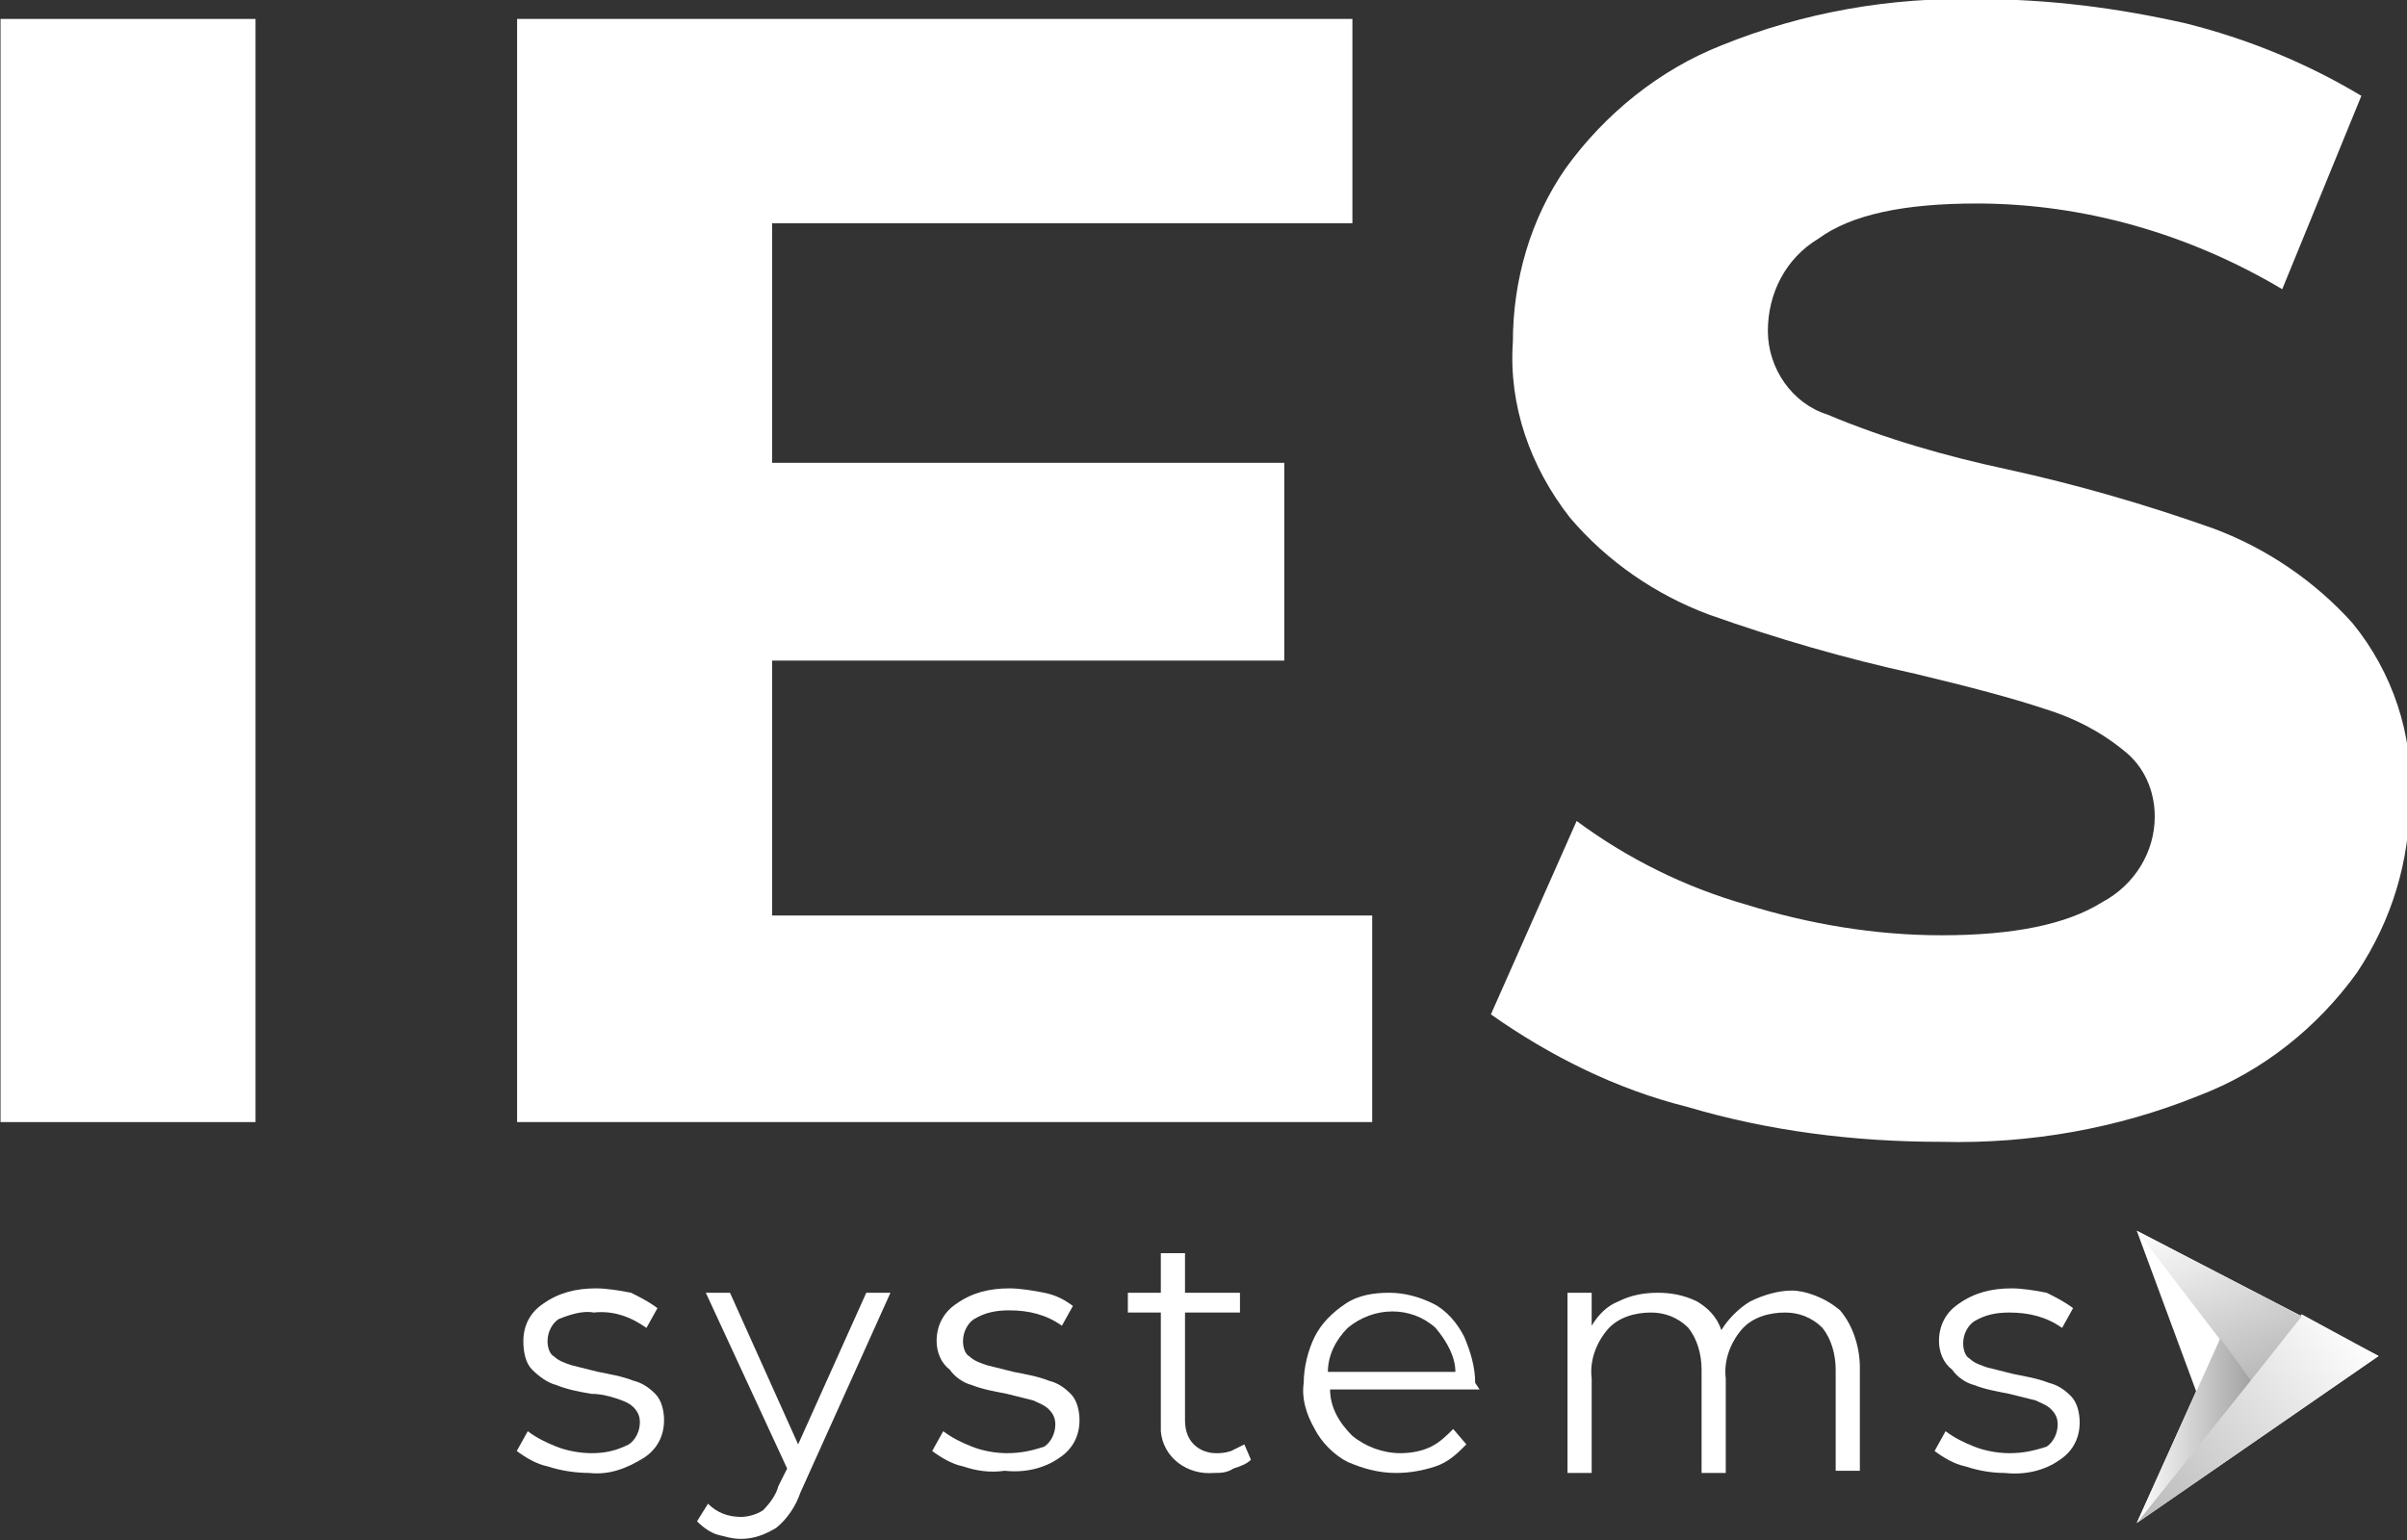 <?xml version="1.0" encoding="utf-8"?>
<!-- Generator: Adobe Illustrator 28.0.0, SVG Export Plug-In . SVG Version: 6.00 Build 0)  -->
<svg version="1.1" id="Capa_1" xmlns="http://www.w3.org/2000/svg" xmlns:xlink="http://www.w3.org/1999/xlink" x="0px" y="0px"
	 viewBox="0 0 109.5 70.1" style="enable-background:new 0 0 109.5 70.1;" xml:space="preserve">
<rect x="0" y="0" width="109.5" height="70.1" fill="#333333" stroke="none"/>
<style type="text/css">
	.st0{fill:#FFFFFF;}
	.st1{fill:url(#SVGID_1_);}
	.st2{fill:url(#SVGID_00000170251251967603009890000010313036395746384021_);}
	.st3{fill:url(#SVGID_00000029043993447284061030000006811999695307115423_);}
</style>
<g transform="translate(-90.776 -47.339)">
	<path class="st0" d="M90.8,48.2h11.6v50.2H90.8V48.2z"/>
	<path class="st0" d="M153.2,89.1v9.3h-38.9V48.2h38v9.3h-26.4v10.9h23.3v9h-23.3v11.6H153.2z"/>
	<path class="st0" d="M167.5,97.7c-3.2-0.8-6.2-2.3-8.9-4.2l3.9-8.8c2.3,1.7,4.9,3,7.7,3.8c2.9,0.9,5.9,1.4,8.9,1.4
		c3.3,0,5.7-0.5,7.3-1.5c1.5-0.8,2.4-2.3,2.4-3.9c0-1.2-0.5-2.3-1.4-3c-1.1-0.9-2.3-1.5-3.6-1.9c-1.5-0.5-3.4-1-5.9-1.6
		c-3.2-0.7-6.3-1.6-9.4-2.7c-2.4-0.9-4.6-2.4-6.3-4.4c-1.8-2.3-2.8-5.1-2.6-8c0-2.8,0.8-5.6,2.4-7.9c1.8-2.5,4.3-4.5,7.1-5.6
		c3.7-1.5,7.7-2.2,11.7-2.1c3.2,0,6.3,0.4,9.4,1.1c2.8,0.7,5.5,1.8,8,3.3l-3.6,8.8c-4.2-2.5-9-3.9-13.9-3.9c-3.3,0-5.7,0.5-7.2,1.6
		c-1.5,0.9-2.3,2.5-2.3,4.2c0,1.7,1.1,3.3,2.7,3.8c2.6,1.1,5.4,1.9,8.2,2.5c3.2,0.7,6.3,1.6,9.4,2.7c2.4,0.9,4.6,2.4,6.3,4.3
		c1.8,2.2,2.8,5.1,2.6,8c0,2.8-0.8,5.5-2.4,7.9c-1.8,2.5-4.3,4.5-7.2,5.6c-3.7,1.5-7.7,2.2-11.7,2.1
		C175.1,99.3,171.2,98.8,167.5,97.7z"/>
	<g transform="translate(114.285 104.368)">
		<path class="st0" d="M1.4,9.7C0.9,9.6,0.4,9.3,0,9l0.5-0.9c0.4,0.3,0.8,0.5,1.3,0.7C2.3,9,2.9,9.1,3.4,9.1C4,9.1,4.5,9,5.1,8.7
			c0.3-0.2,0.5-0.6,0.5-1c0-0.3-0.1-0.5-0.3-0.7C5.1,6.8,4.8,6.7,4.5,6.6C4.2,6.5,3.8,6.4,3.4,6.4C2.8,6.3,2.3,6.2,1.8,6
			C1.4,5.9,1,5.6,0.7,5.3C0.4,5,0.3,4.5,0.3,4c0-0.7,0.3-1.3,0.9-1.7c0.7-0.5,1.5-0.7,2.4-0.7c0.5,0,1.1,0.1,1.6,0.2
			C5.6,2,6,2.2,6.4,2.5L5.9,3.4C5.2,2.9,4.4,2.6,3.5,2.7C3,2.6,2.4,2.8,1.9,3C1.6,3.2,1.4,3.6,1.4,4c0,0.3,0.1,0.6,0.3,0.7
			c0.2,0.2,0.5,0.3,0.8,0.4c0.4,0.1,0.8,0.2,1.2,0.3c0.5,0.1,1.1,0.2,1.6,0.4c0.4,0.1,0.7,0.3,1,0.6c0.3,0.3,0.4,0.8,0.4,1.2
			c0,0.7-0.3,1.3-0.9,1.7C5,9.8,4.2,10.1,3.3,10C2.7,10,2,9.9,1.4,9.7z"/>
		<path class="st0" d="M17,1.8l-4.1,9.1c-0.2,0.6-0.6,1.2-1.1,1.6c-0.5,0.3-1,0.5-1.6,0.5c-0.4,0-0.7-0.1-1.1-0.2
			c-0.3-0.1-0.6-0.3-0.9-0.6l0.5-0.8c0.4,0.4,0.9,0.6,1.5,0.6c0.3,0,0.7-0.1,1-0.3c0.3-0.3,0.6-0.7,0.7-1.1l0.4-0.8L8.6,1.8h1.1
			l3.1,6.9l3.1-6.9L17,1.8z"/>
		<path class="st0" d="M20.3,9.7c-0.5-0.1-1-0.4-1.4-0.7l0.5-0.9c0.4,0.3,0.8,0.5,1.3,0.7c0.5,0.2,1.1,0.3,1.6,0.3
			c0.6,0,1.1-0.1,1.7-0.3c0.3-0.2,0.5-0.6,0.5-1c0-0.3-0.1-0.5-0.3-0.7c-0.2-0.2-0.5-0.3-0.7-0.4c-0.4-0.1-0.8-0.2-1.2-0.3
			c-0.5-0.1-1.1-0.2-1.6-0.4c-0.4-0.1-0.8-0.4-1-0.7C19.3,5,19.1,4.5,19.1,4c0-0.7,0.3-1.3,0.9-1.7c0.7-0.5,1.5-0.7,2.4-0.7
			c0.5,0,1.1,0.1,1.6,0.2c0.5,0.1,0.9,0.3,1.3,0.6l-0.5,0.9c-0.7-0.5-1.5-0.7-2.4-0.7c-0.6,0-1.1,0.1-1.6,0.4
			c-0.3,0.2-0.5,0.6-0.5,1c0,0.3,0.1,0.6,0.3,0.7c0.2,0.2,0.5,0.3,0.8,0.4c0.4,0.1,0.8,0.2,1.2,0.3c0.5,0.1,1.1,0.2,1.6,0.4
			c0.4,0.1,0.7,0.3,1,0.6c0.3,0.3,0.4,0.8,0.4,1.2c0,0.7-0.3,1.3-0.9,1.7c-0.7,0.5-1.6,0.7-2.5,0.6C21.5,10,20.9,9.9,20.3,9.7z"/>
		<path class="st0" d="M33.4,9.4c-0.2,0.2-0.5,0.3-0.8,0.4C32.3,10,32,10,31.7,10c-1.2,0.1-2.3-0.7-2.4-1.9c0-0.2,0-0.3,0-0.5V2.7
			h-1.5V1.8h1.5V0h1.1v1.8h2.5v0.9h-2.5v4.9c0,0.4,0.1,0.8,0.4,1.1c0.3,0.3,0.7,0.4,1,0.4c0.2,0,0.4,0,0.7-0.1
			c0.2-0.1,0.4-0.2,0.6-0.3L33.4,9.4z"/>
		<path class="st0" d="M43.8,6.2h-6.8c0,0.8,0.4,1.5,1,2.1c0.6,0.5,1.4,0.8,2.2,0.8c0.5,0,1-0.1,1.4-0.3C42,8.6,42.3,8.3,42.6,8
			l0.6,0.7c-0.4,0.4-0.8,0.8-1.4,1c-0.6,0.2-1.2,0.3-1.8,0.3c-0.8,0-1.5-0.2-2.2-0.5c-0.6-0.3-1.2-0.9-1.5-1.5
			c-0.4-0.7-0.6-1.4-0.5-2.1c0-0.7,0.2-1.5,0.5-2.1c0.3-0.6,0.8-1.1,1.4-1.5c0.6-0.4,1.3-0.5,2-0.5c0.7,0,1.4,0.2,2,0.5
			c0.6,0.3,1.1,0.9,1.4,1.5c0.3,0.7,0.5,1.4,0.5,2.1L43.8,6.2z M37.8,3.4c-0.5,0.5-0.9,1.2-0.9,2h5.8c0-0.7-0.4-1.4-0.9-2
			C40.7,2.4,39,2.4,37.8,3.4z"/>
		<path class="st0" d="M60.2,2.6c0.6,0.7,0.9,1.7,0.9,2.6v4.7h-1.1V5.3c0-0.7-0.2-1.4-0.6-1.9c-0.5-0.5-1.1-0.7-1.7-0.7
			c-0.7,0-1.5,0.2-2,0.8c-0.5,0.6-0.8,1.4-0.7,2.2v4.3h-1.1V5.3c0-0.7-0.2-1.4-0.6-1.9c-0.5-0.5-1.1-0.7-1.7-0.7
			c-0.7,0-1.5,0.2-2,0.8c-0.5,0.6-0.8,1.4-0.7,2.2v4.3h-1.1V1.8h1.1v1.5c0.3-0.5,0.7-0.9,1.2-1.1c0.6-0.3,1.2-0.4,1.8-0.4
			c0.6,0,1.2,0.1,1.8,0.4c0.5,0.3,0.9,0.7,1.1,1.3c0.3-0.5,0.8-1,1.3-1.3c0.6-0.3,1.3-0.5,1.9-0.5C58.6,1.7,59.5,2,60.2,2.6z"/>
		<path class="st0" d="M65.9,9.7c-0.5-0.1-1-0.4-1.4-0.7l0.5-0.9c0.4,0.3,0.8,0.5,1.3,0.7c0.5,0.2,1.1,0.3,1.6,0.3
			c0.6,0,1.1-0.1,1.7-0.3c0.3-0.2,0.5-0.6,0.5-1c0-0.3-0.1-0.5-0.3-0.7c-0.2-0.2-0.5-0.3-0.7-0.4c-0.4-0.1-0.8-0.2-1.2-0.3
			c-0.5-0.1-1.1-0.2-1.6-0.4c-0.4-0.1-0.8-0.4-1-0.7C64.9,5,64.7,4.5,64.7,4c0-0.7,0.3-1.3,0.9-1.7c0.7-0.5,1.5-0.7,2.4-0.7
			c0.5,0,1.1,0.1,1.6,0.2C70,2,70.4,2.2,70.8,2.5l-0.5,0.9c-0.7-0.5-1.5-0.7-2.4-0.7c-0.6,0-1.1,0.1-1.6,0.4c-0.3,0.2-0.5,0.6-0.5,1
			c0,0.3,0.1,0.6,0.3,0.7c0.2,0.2,0.5,0.3,0.8,0.4c0.4,0.1,0.8,0.2,1.2,0.3c0.5,0.1,1.1,0.2,1.6,0.4c0.4,0.1,0.7,0.3,1,0.6
			c0.3,0.3,0.4,0.8,0.4,1.2c0,0.7-0.3,1.3-0.9,1.7c-0.7,0.5-1.6,0.7-2.5,0.6C67.1,10,66.5,9.9,65.9,9.7z"/>
	</g>
	<g transform="translate(187.982 103.346)">
		<path class="st0" d="M0,0l11,5.7L0,13.3l2.7-6L0,0z"/>
		
			<linearGradient id="SVGID_1_" gradientUnits="userSpaceOnUse" x1="-324.567" y1="337.122" x2="-323.517" y2="337.827" gradientTransform="matrix(10.994 0 0 -9.455 3567.184 3198.867)">
			<stop  offset="0" style="stop-color:#BABABA"/>
			<stop  offset="1" style="stop-color:#FFFFFF"/>
		</linearGradient>
		<path class="st1" d="M11,5.7L0,13.3l7.5-9.5L11,5.7z"/>
		
			<linearGradient id="SVGID_00000043453532050923926100000012274973401840922252_" gradientUnits="userSpaceOnUse" x1="-312.978" y1="321.896" x2="-313.449" y2="323.01" gradientTransform="matrix(7.475 0 0 -6.774 2345.367 2186.977)">
			<stop  offset="0" style="stop-color:#BABABA"/>
			<stop  offset="1" style="stop-color:#FFFFFF"/>
		</linearGradient>
		<path style="fill:url(#SVGID_00000043453532050923926100000012274973401840922252_);" d="M5.2,6.8L0,0l7.5,3.9L5.2,6.8z"/>
		
			<linearGradient id="SVGID_00000039099626799339201350000003008223763874207616_" gradientUnits="userSpaceOnUse" x1="-298.803" y1="332.544" x2="-297.803" y2="332.544" gradientTransform="matrix(5.165 0 0 -8.382 1543.317 2796.498)">
			<stop  offset="0" style="stop-color:#FFFFFF"/>
			<stop  offset="1" style="stop-color:#A3A3A3"/>
		</linearGradient>
		<path style="fill:url(#SVGID_00000039099626799339201350000003008223763874207616_);" d="M5.2,6.8L0,13.3l3.8-8.4L5.2,6.8z"/>
	</g>
</g>
</svg>
